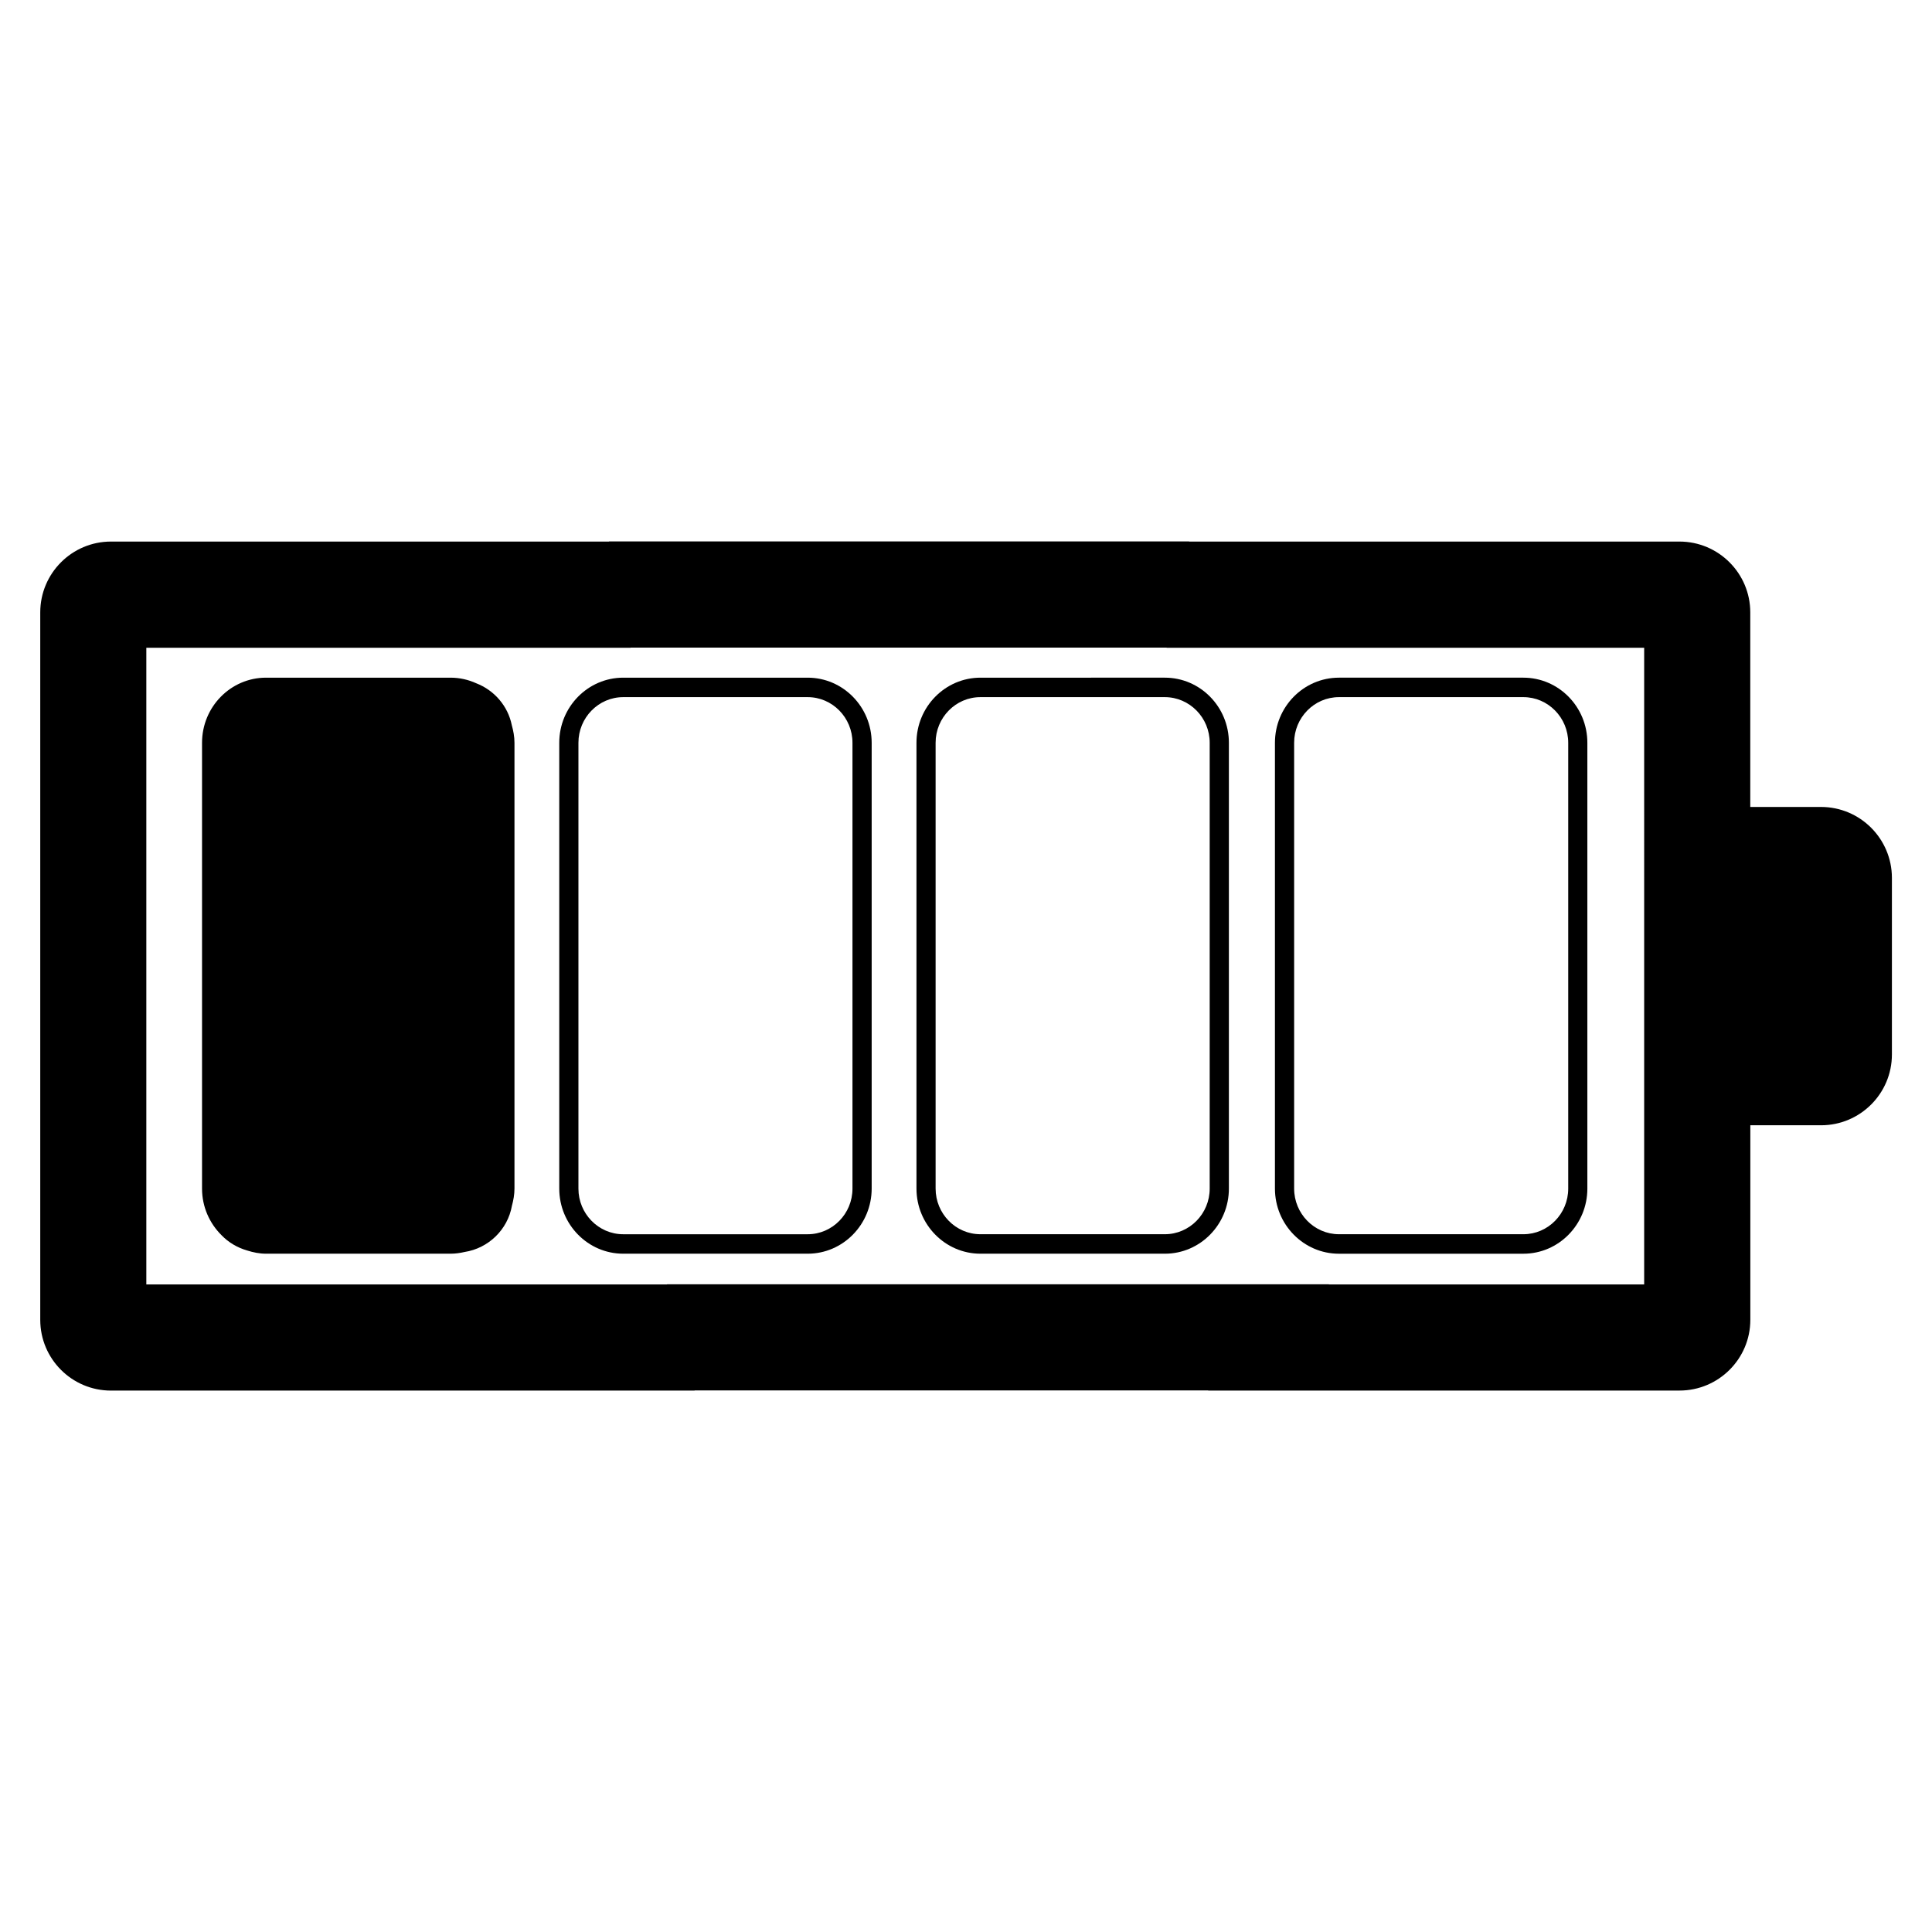 <?xml version="1.0" encoding="utf-8"?>
<!-- Generator: Adobe Illustrator 15.1.0, SVG Export Plug-In . SVG Version: 6.00 Build 0)  -->
<!DOCTYPE svg PUBLIC "-//W3C//DTD SVG 1.1//EN" "http://www.w3.org/Graphics/SVG/1.1/DTD/svg11.dtd">
<svg version="1.1" id="Layer_1" xmlns="http://www.w3.org/2000/svg" xmlns:xlink="http://www.w3.org/1999/xlink" x="0px" y="0px"
	 width="96px" height="96px" viewBox="0 0 96 96" enable-background="new 0 0 96 96" xml:space="preserve">
<g id="Layer_3">
</g>
<g>
	<path d="M90.484,40.097h-3.514V30.43c0-1.942-1.574-3.52-3.521-3.52H59.088c-0.001-0.002-0.001-0.006-0.001-0.008h-8.108h-2.752
		H30.258c0,0.002,0,0.006,0,0.008H5.515C3.574,26.91,2,28.487,2,30.431v35.151c0,1.939,1.574,3.516,3.515,3.516h29V69.09h15.75
		v-0.002h1.27h8.503l-0.004,0.008h23.42c1.94,0,3.519-1.574,3.519-3.516v-9.666h3.516c1.939,0,3.519-1.574,3.519-3.518v-8.787
		C94,41.67,92.426,40.097,90.484,40.097z M81.697,63.824H66.032c-0.001-0.004-0.001-0.006-0.003-0.008h-4.125h-8.041h-3.598h-0.527
		H33.144c0,0.002,0,0.004,0,0.008H7.271V32.188h24.061l0.003-0.008H48.22h0.612h9.139v0.008h23.727V63.824L81.697,63.824z"/>
	<path d="M23.663,33.951c-0.392-0.178-0.824-0.278-1.28-0.278h-9.164c-1.753,0-3.18,1.45-3.18,3.235V59.06
		c0,0.91,0.374,1.729,0.971,2.319c0.344,0.357,0.783,0.617,1.274,0.758c0.297,0.094,0.608,0.159,0.936,0.159h9.164
		c0.241,0,0.474-0.033,0.699-0.085c1.194-0.186,2.145-1.113,2.355-2.299c0.074-0.273,0.126-0.557,0.126-0.854v-22.15
		c0-0.306-0.055-0.594-0.133-0.875C25.238,35.076,24.557,34.296,23.663,33.951z"/>
	<path d="M40.133,33.673h-9.164c-1.753,0-3.18,1.45-3.18,3.235V59.06c0,1.785,1.427,3.236,3.18,3.236h9.164
		c1.753,0,3.18-1.451,3.18-3.236V36.908C43.313,35.123,41.886,33.673,40.133,33.673z M42.359,59.062
		c0,1.248-0.998,2.267-2.226,2.267h-9.164c-1.229,0-2.227-1.019-2.227-2.267V36.908c0-1.248,0.998-2.268,2.227-2.268h9.164
		c1.229,0,2.226,1.02,2.226,2.268V59.062z"/>
	<path d="M48.719,33.673c-1.753,0-3.18,1.45-3.18,3.235V59.06c0,1.785,1.427,3.236,3.18,3.236h9.164c1.754,0,3.18-1.451,3.18-3.236
		V36.908c0-1.785-1.426-3.235-3.18-3.235H48.719z M60.109,36.908v22.152c0,1.248-0.998,2.268-2.229,2.268h-9.164
		c-1.228,0-2.226-1.02-2.226-2.268V36.908c0-1.248,0.998-2.268,2.226-2.268h9.164C59.111,34.642,60.109,35.66,60.109,36.908z"/>
	<path d="M66.531,62.297h9.164c1.754,0,3.18-1.451,3.18-3.236V36.908c0-1.785-1.426-3.235-3.18-3.235h-9.164
		c-1.754,0-3.18,1.45-3.18,3.235V59.06C63.352,60.846,64.777,62.297,66.531,62.297z M64.305,36.908c0-1.248,0.998-2.268,2.228-2.268
		h9.163c1.229,0,2.228,1.02,2.228,2.268v22.152c0,1.248-0.998,2.268-2.228,2.268h-9.163c-1.229,0-2.228-1.02-2.228-2.268V36.908z"/>
</g>
</svg>
